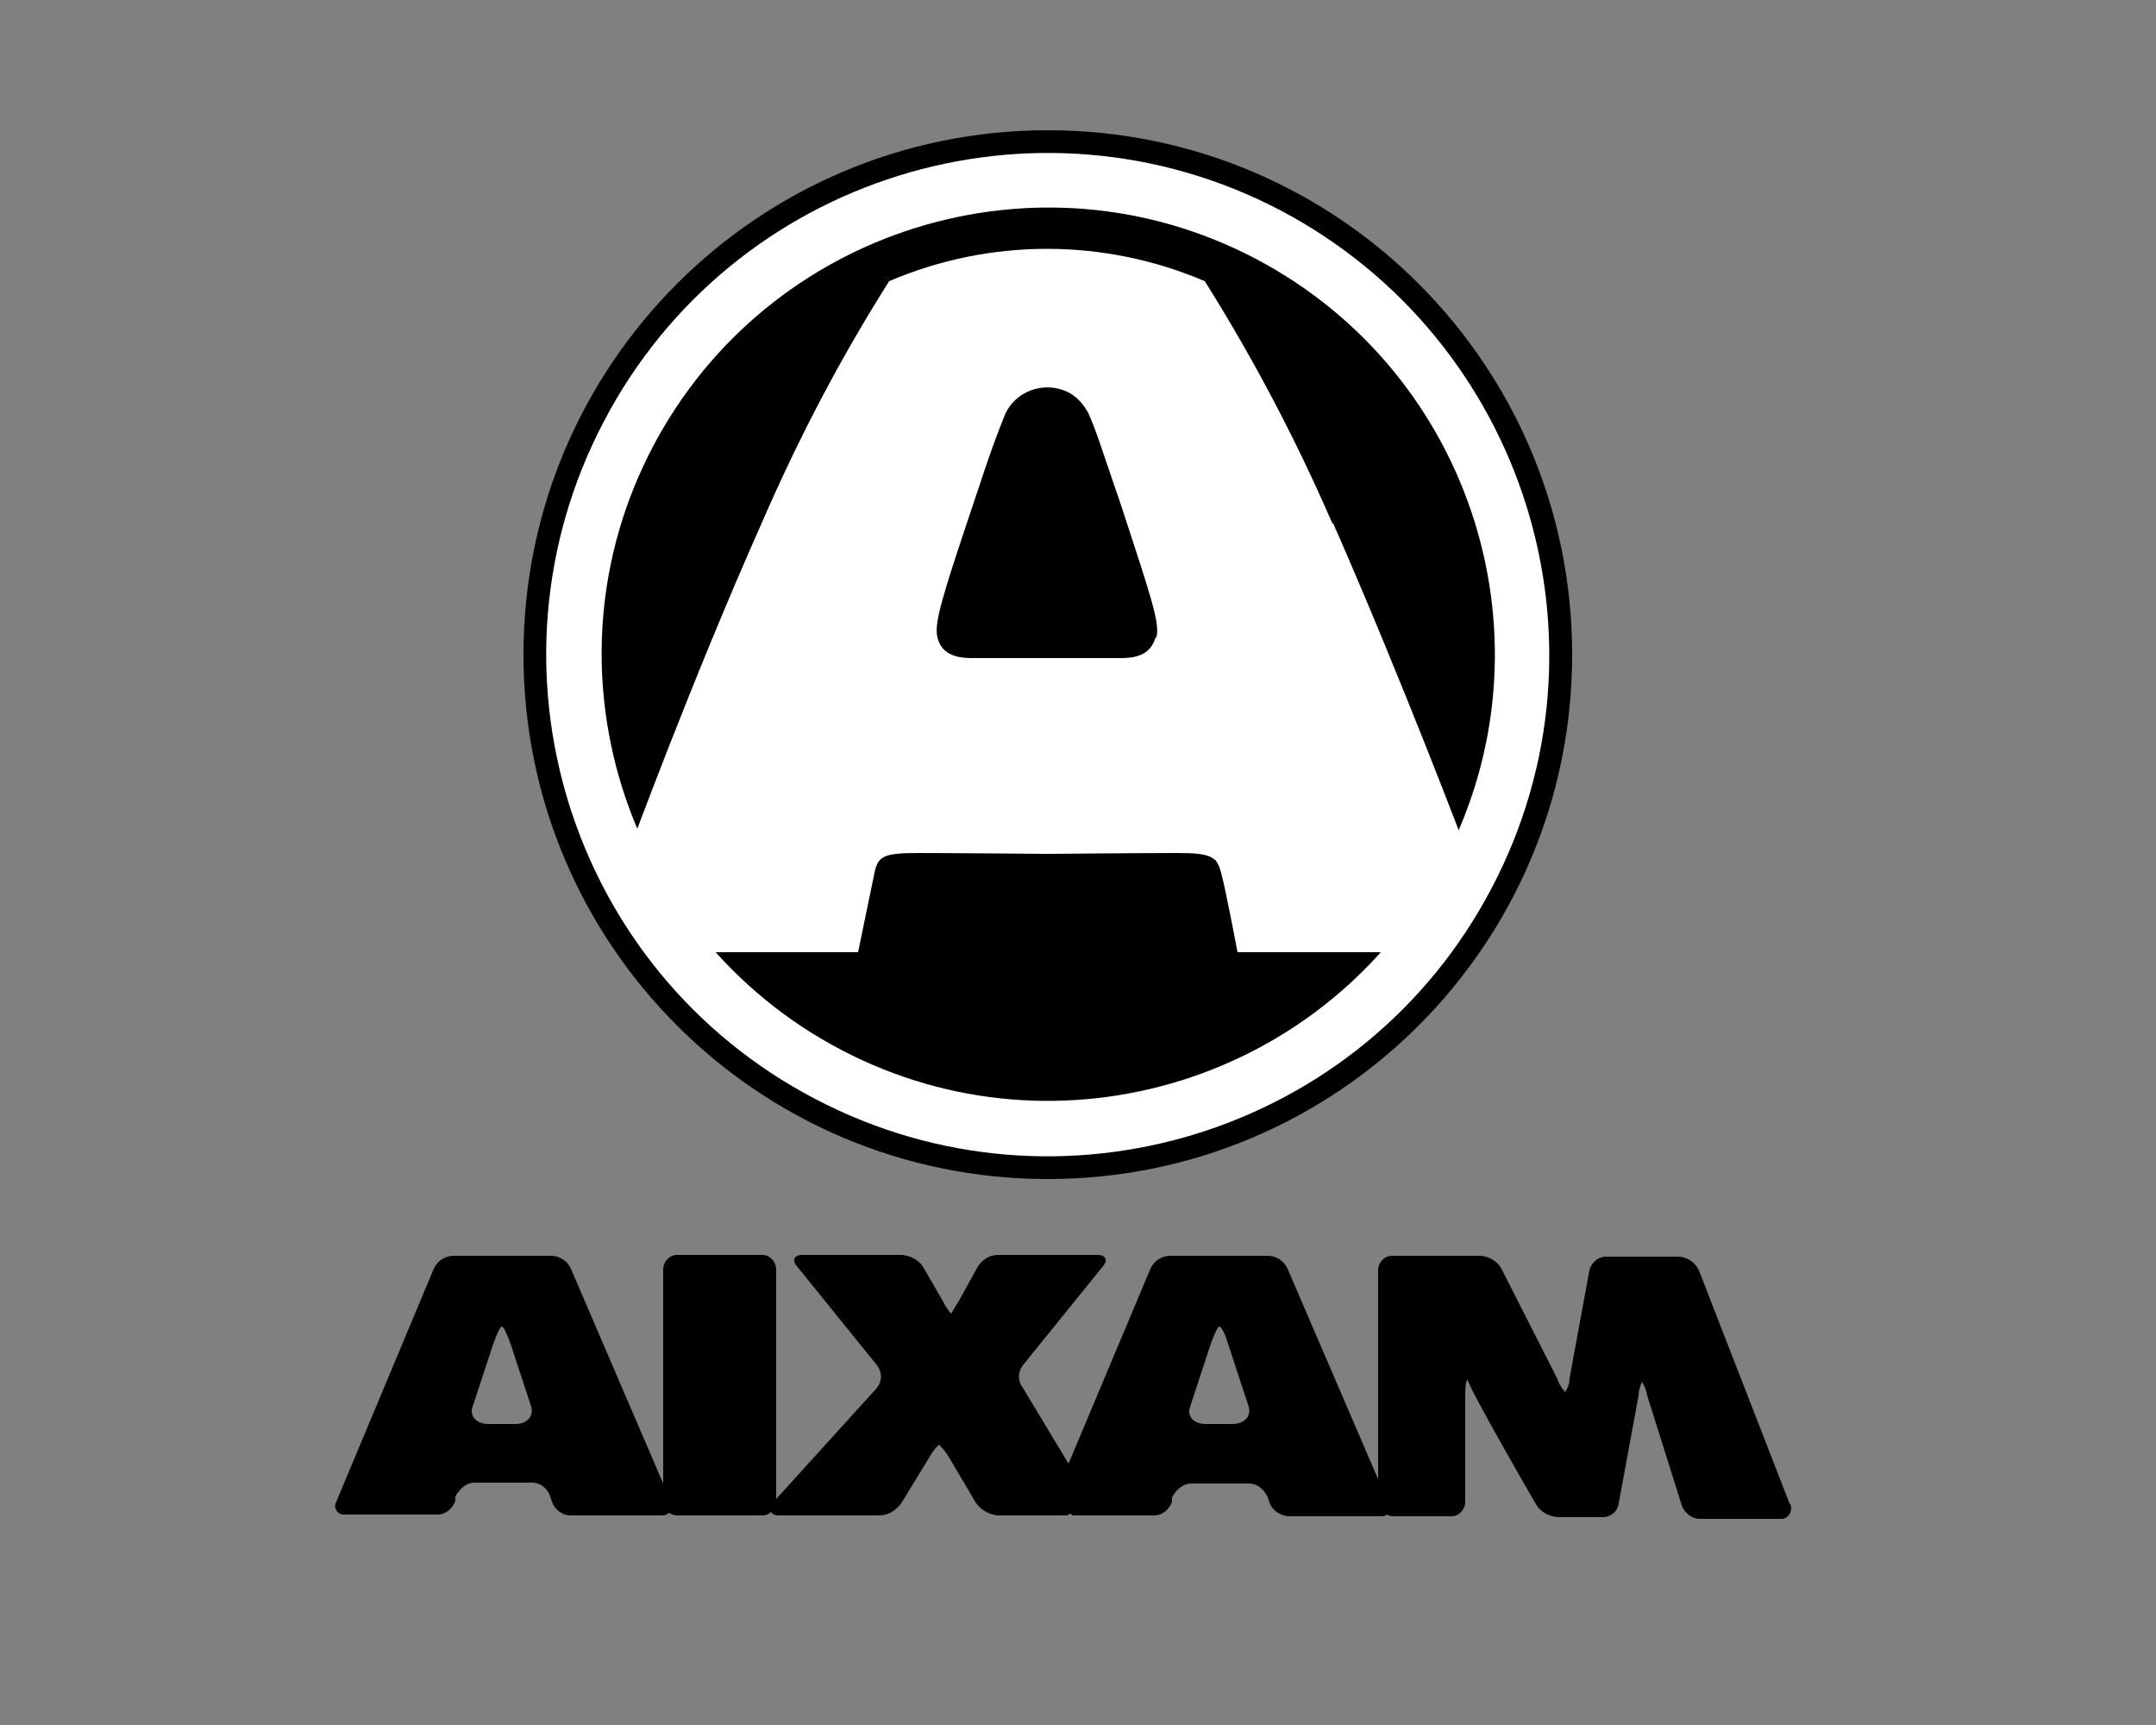 <?xml version="1.0" encoding="UTF-8"?>
<svg id="Calque_2" xmlns="http://www.w3.org/2000/svg" version="1.1" viewBox="0 0 250 200">
  <rect x="0" y="0" width="250" height="200" fill="#808080" stroke="none"/>
  <!-- Generator: Adobe Illustrator 29.2.1, SVG Export Plug-In . SVG Version: 2.1.0 Build 116)  -->
  <defs>
    <style>
      .st0 {
        fill: #fff;
      }
    </style>
  </defs>
  <path d="M207.5,174.3l-10.5-27c-.4-.9-1.3-1.5-2.2-1.6h-8.6c-.9,0-1.7.7-1.9,1.6l-2.3,12.5c0,.6-.2,1.1-.5,1.6-.4-.4-.7-.9-.9-1.5l-6.5-12.8c-.5-.9-1.4-1.4-2.4-1.5h-10.3c-.9,0-1.6.8-1.6,1.7v24.2l-10.5-24.4c-.4-.9-1.3-1.5-2.3-1.5h-11.3c-1,0-1.9.6-2.3,1.5l-9.5,22.6-5.3-8.8c-.6-.8-.6-1.8,0-2.6l9.3-11.5c.6-.7.3-1.3-.6-1.3h-11.6c-1,0-1.9.6-2.4,1.5l-2.1,3.8c-.3.5-.6,1-.9,1.5-.4-.4-.7-.9-1-1.5l-2.2-3.8c-.5-.9-1.5-1.4-2.5-1.5h-11.6c-.9,0-1.2.6-.6,1.3l9.3,11.5c.6.8.6,1.8,0,2.6l-11.7,12.9v-26.6c0-.9-.7-1.7-1.6-1.7h-9.9c-.9,0-1.6.8-1.6,1.7v24.8l-10.7-24.9c-.4-.9-1.3-1.5-2.3-1.5h-11.3c-1,0-1.9.6-2.3,1.5l-11.3,27c-.3.5-.1,1.1.4,1.4.2.1.4.1.6.1h10.7c1,0,1.8-.7,2.1-1.6v-.5c.5-.9,1.3-1.6,2.2-1.6h6.7c1,0,1.8.7,2.1,1.6l.2.6c.3.9,1.2,1.6,2.1,1.6h10.7c.3,0,.6-.1.8-.3.3.2.6.3.9.3h9.9c.4,0,.7-.1,1-.4.2.3.5.4.9.4h11.7c1,0,1.9-.6,2.5-1.4l3.3-5.4c.3-.5.6-1,1.1-1.4.4.4.8.9,1.1,1.4l3.2,5.4c.6.8,1.5,1.3,2.5,1.4h8c.1,0,.3-.2.4-.2.1,0,.2.2.3.2h9.4c1,0,1.8-.7,2.1-1.6v-.5c.5-.9,1.3-1.6,2.2-1.6h6.7c1,0,1.8.7,2.2,1.6l.2.6c.3.9,1.2,1.5,2.2,1.6h10.7c.2,0,.5,0,.7-.2.2.1.5.2.7.2h6.8c.9,0,1.6-.8,1.6-1.7v-12.5c0-.9.1-1.6.3-1.6.3,1.3,7.9,14.4,7.9,14.4.5.9,1.5,1.4,2.5,1.5h5.2c1,0,1.8-.7,1.9-1.6l2.3-12.5c0-.6.2-1.1.4-1.6.3.5.5,1,.6,1.6l4,12.7c.3.9,1.2,1.6,2.1,1.6h9.5c.6,0,1.1-.6,1.1-1.2,0-.2,0-.3-.1-.5h0ZM59.7,165.1h-3.1c-1.3,0-2.2-.9-1.8-2l2.4-7.3c.4-1.1.8-2,1-2s.6.9,1,2l2.4,7.3c.3,1.1-.5,2-1.8,2h0ZM142.8,165.1h-3c-1.4,0-2.2-.9-1.8-2l2.4-7.3c.4-1.1.8-2,1-2s.7.9,1,2l2.4,7.3c.3,1.1-.5,2-1.9,2Z"/>
  <g>
    <path d="M121.5,15.1c-33.6,0-60.8,27.2-60.8,60.8s27.2,60.8,60.8,60.8,60.8-27.2,60.8-60.8c0-33.6-27.2-60.8-60.8-60.8Z"/>
    <path d="M128.1,71.3h-13.7c-.7,0-1.3-.5-1.4-1.2,0-.2,0-.4,0-.6,0,0,1.5-4.4,3.3-9.7,2.8-8,3.1-8.6,4-10.8h0c.1-.2.3-.2.4-.2h.6c.2,0,.3,0,.4.2h0c.9,2.2,1.2,2.9,4,10.8,1.1,3.2,2.2,6.4,3.3,9.7.3.6,0,1.3-.5,1.6-.2.1-.4.1-.7.1h0Z"/>
    <path class="st0" d="M154.5,60.7c-4.2-9.7-9.2-19.2-14.8-28.1-11.7-5-24.9-5-36.6,0-5.7,9-10.6,18.4-14.8,28.1-8.1,18.2-15.3,37.8-15.3,37.8,2.5,5.3,3.3,7.9,7.5,11.9h19s1.5-7.3,1.9-9.2,1-2.3,5-2.3,15.1.1,15.1.1c0,0,11.1-.1,15.1-.1s4.5.5,5,2.3,1.9,9.2,1.9,9.2h19c4.2-4,4.9-6.6,7.5-11.9,0,0-7.4-19.6-15.4-37.8h0ZM134,73.9c-.5,1.6-1.6,2.4-4,2.4h-17.3c-2.4,0-3.6-.8-4-2.4s.5-4.6,4-15c2.6-7.9,3-8.7,3.9-11,1.3-2.6,4.4-3.7,7.1-2.5,1.1.5,1.9,1.4,2.5,2.5,1,2.3,1.2,3.1,3.9,11,3.4,10.4,4.4,13.3,4,15Z"/>
    <path class="st0" d="M148.5,24.4c-28.4-14.9-63.6-4-78.5,24.5-14.9,28.4-4,63.6,24.5,78.5,28.4,14.9,63.6,4,78.5-24.5,0,0,0,0,0,0,14.9-28.4,3.9-63.5-24.5-78.5h0ZM97.5,121.7c-25.3-13.3-35.1-44.6-21.8-69.9,13.3-25.3,44.6-35.1,69.9-21.8,25.3,13.3,35.1,44.6,21.8,69.9,0,0,0,0,0,0-13.3,25.3-44.6,35.1-69.9,21.8h0Z"/>
    <path d="M139.3,113.2c-.7-.6-1.2-1.5-1.4-2.4-.3-1.6-1.3-6.4-1.7-8.6l4.7-2.5c.3.4.5.9.6,1.4.5,1.8,1.9,9.2,1.9,9.2,0,0-3.7,3.1-4.1,2.8h0Z"/>
  </g>
</svg>